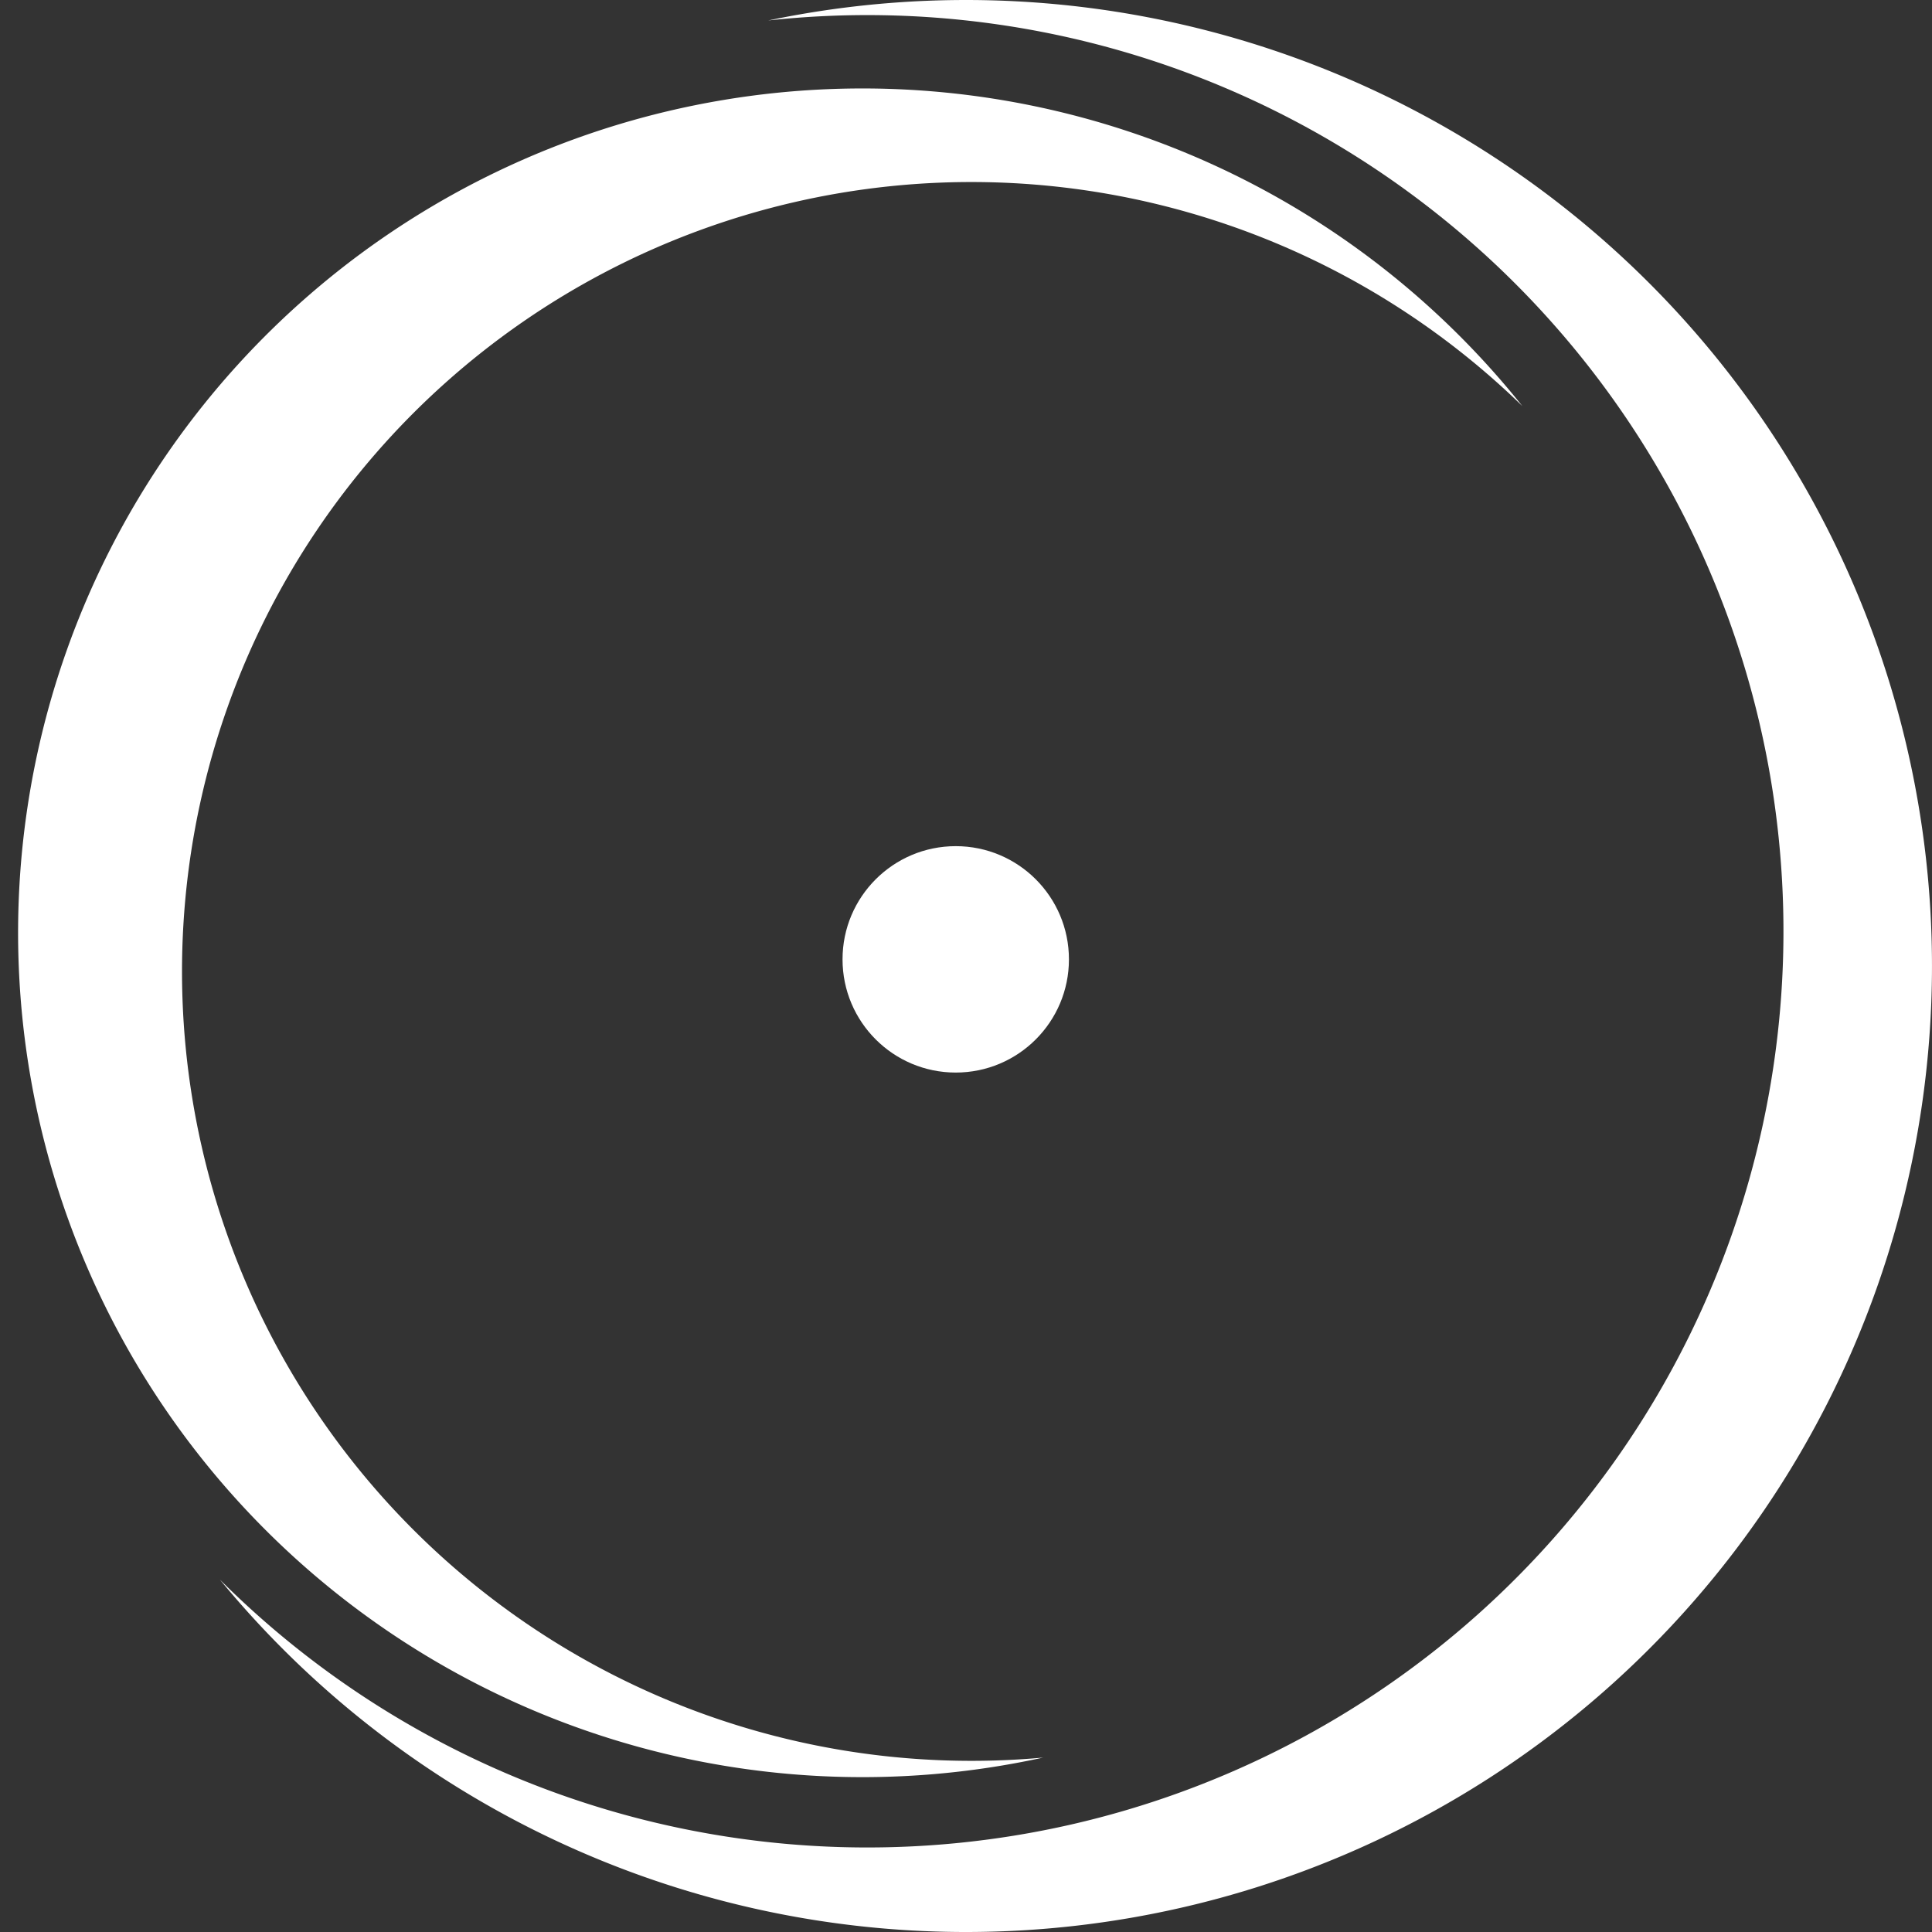 <?xml version="1.0" encoding="UTF-8" standalone="no"?>

<svg viewBox="0 0 32 32" xmlns="http://www.w3.org/2000/svg">
<rect x="0" y="0" width="32" height="32" fill="#333333" stroke="none"/>
<path d="M 12.724,0.339 A 16,16,0,1,1,3.642,26.163 A 15.175,15.175,0,1,0,12.724,0.339" fill="#fff" />
<path d="M 25.215,6.726 A 13.985,13.985,0,1,0,17.278,29.111 A 13.075,13.075,0,1,1,25.215,6.726" fill="#fff" />
<circle cx="15.83" cy="15.89" r="1.875" fill="#fff" />
</svg>

